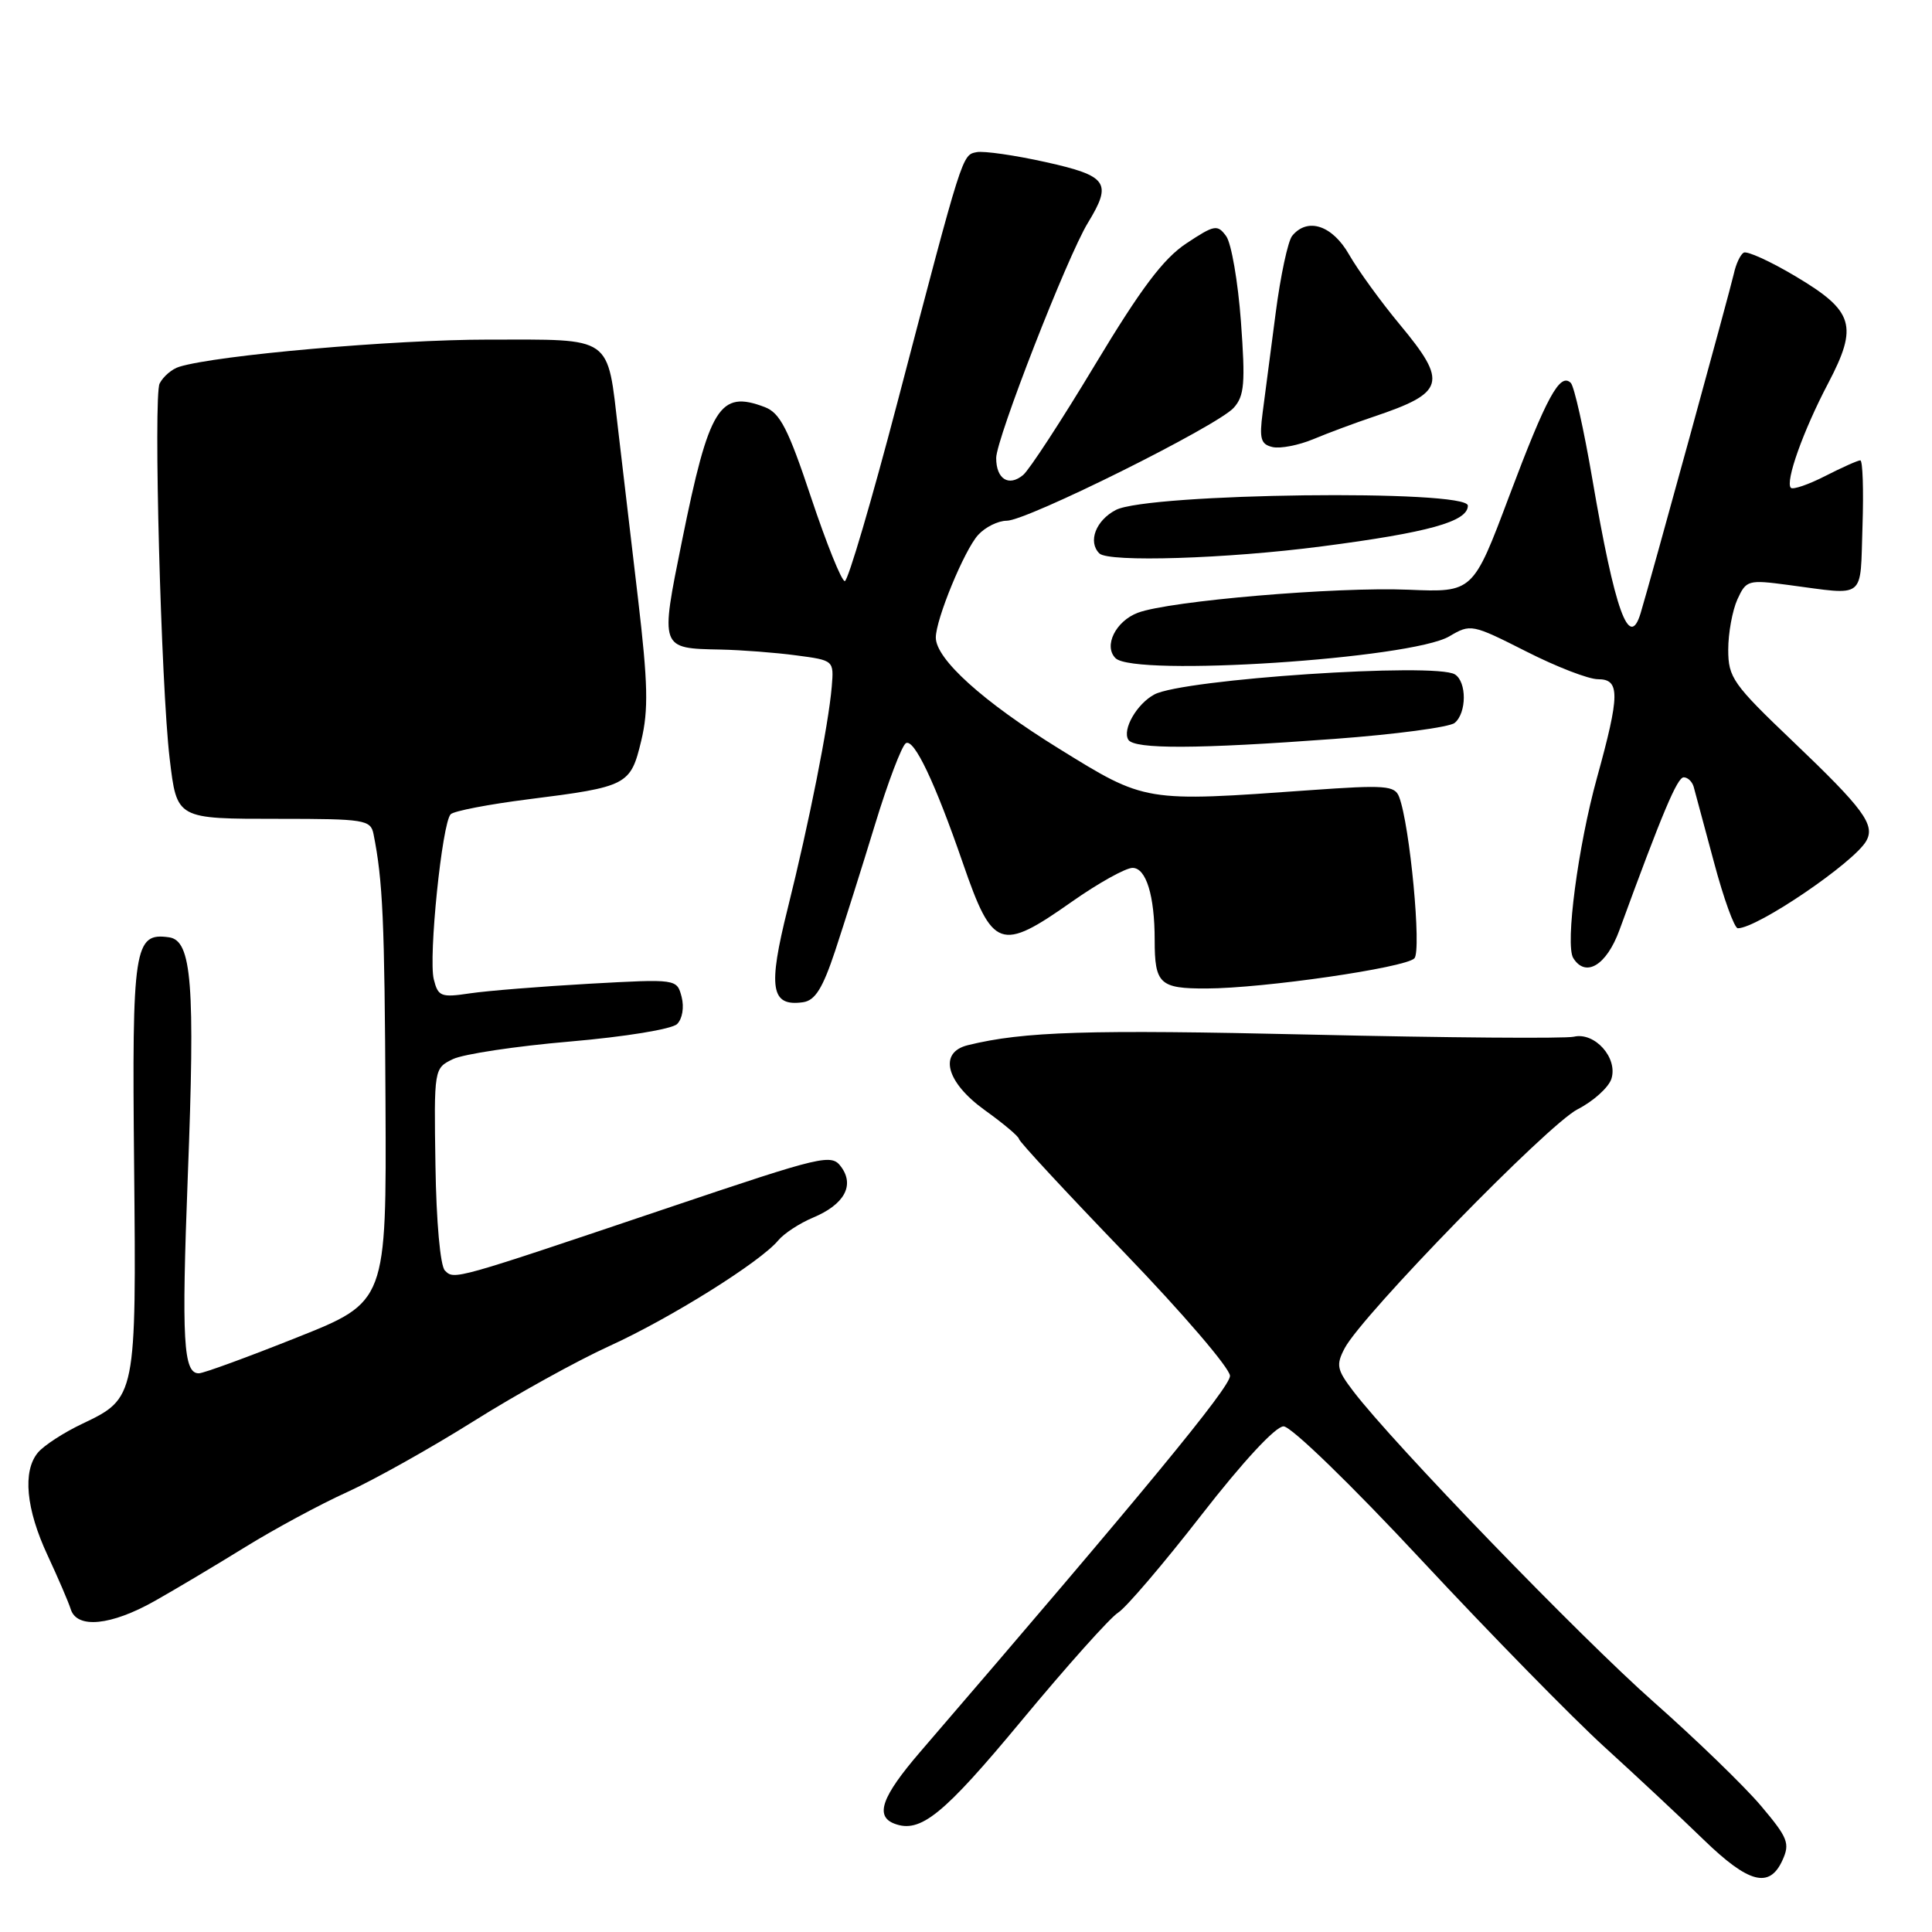 <?xml version="1.0" encoding="UTF-8" standalone="no"?>
<!DOCTYPE svg PUBLIC "-//W3C//DTD SVG 1.1//EN" "http://www.w3.org/Graphics/SVG/1.1/DTD/svg11.dtd" >
<svg xmlns="http://www.w3.org/2000/svg" xmlns:xlink="http://www.w3.org/1999/xlink" version="1.1" viewBox="0 0 256 256">
 <g >
 <path fill="currentColor"
d=" M 236.18 246.50 C 237.21 244.25 236.91 243.51 233.31 239.25 C 231.10 236.64 224.70 230.45 219.10 225.50 C 209.43 216.96 184.61 191.29 179.33 184.36 C 177.13 181.48 177.01 180.87 178.18 178.64 C 180.52 174.22 205.11 148.98 209.05 146.98 C 211.14 145.91 213.15 144.09 213.52 142.95 C 214.40 140.17 211.31 136.72 208.54 137.37 C 207.42 137.63 191.71 137.51 173.64 137.09 C 144.15 136.41 135.64 136.67 128.25 138.49 C 124.31 139.45 125.35 143.41 130.50 147.11 C 132.97 148.88 135.01 150.60 135.02 150.92 C 135.02 151.24 141.32 158.03 149.00 166.00 C 156.68 173.97 162.98 181.31 162.98 182.31 C 163.00 183.83 151.49 197.79 121.89 232.18 C 116.84 238.06 115.91 240.64 118.50 241.64 C 121.95 242.96 124.97 240.52 135.38 227.97 C 141.36 220.76 147.11 214.33 148.16 213.68 C 149.20 213.03 154.17 207.21 159.19 200.75 C 164.71 193.65 169.02 189.00 170.08 189.00 C 171.08 189.00 179.04 196.72 188.38 206.75 C 197.48 216.51 208.39 227.65 212.62 231.50 C 216.85 235.35 222.75 240.86 225.72 243.75 C 231.71 249.56 234.46 250.28 236.18 246.50 Z  M 20.50 212.14 C 23.25 210.59 28.65 207.37 32.50 204.99 C 36.35 202.61 42.42 199.33 46.00 197.71 C 49.58 196.08 57.11 191.86 62.75 188.32 C 68.38 184.78 76.48 180.30 80.74 178.36 C 88.84 174.67 100.75 167.22 103.12 164.36 C 103.88 163.44 105.95 162.09 107.71 161.35 C 111.86 159.62 113.27 157.09 111.46 154.62 C 110.17 152.85 109.13 153.10 88.80 159.95 C 59.97 169.67 60.21 169.61 58.95 168.35 C 58.34 167.74 57.81 161.88 57.70 154.43 C 57.50 141.59 57.51 141.56 60.01 140.34 C 61.40 139.67 68.37 138.62 75.51 138.01 C 82.82 137.38 89.03 136.37 89.72 135.69 C 90.42 135.00 90.67 133.47 90.32 132.10 C 89.69 129.71 89.69 129.71 78.10 130.35 C 71.72 130.71 64.61 131.28 62.30 131.62 C 58.43 132.20 58.05 132.05 57.48 129.77 C 56.75 126.87 58.58 109.02 59.72 107.89 C 60.15 107.46 64.78 106.57 70.00 105.91 C 83.16 104.25 83.55 104.05 84.97 98.14 C 85.94 94.08 85.86 90.57 84.54 79.32 C 83.65 71.72 82.47 61.74 81.93 57.14 C 80.43 44.33 81.38 45.00 64.68 45.00 C 52.18 45.00 28.74 47.06 23.75 48.60 C 22.79 48.89 21.62 49.89 21.15 50.82 C 20.31 52.49 21.34 90.94 22.48 100.51 C 23.45 108.57 23.32 108.50 37.01 108.50 C 48.29 108.50 49.11 108.63 49.49 110.50 C 50.73 116.73 50.96 121.93 51.08 146.00 C 51.21 172.50 51.21 172.50 39.35 177.22 C 32.83 179.82 26.99 181.96 26.36 181.97 C 24.29 182.02 24.05 177.64 24.88 155.94 C 25.87 130.40 25.42 124.63 22.41 124.20 C 17.77 123.54 17.48 125.41 17.77 154.41 C 18.07 185.08 18.03 185.27 10.94 188.64 C 8.46 189.81 5.80 191.54 5.02 192.48 C 2.97 194.95 3.44 199.95 6.31 206.10 C 7.69 209.07 9.08 212.29 9.38 213.25 C 10.21 215.85 14.72 215.40 20.50 212.14 Z  M 110.66 126.00 C 111.84 122.42 114.22 114.91 115.93 109.30 C 117.64 103.68 119.49 98.82 120.03 98.48 C 121.11 97.81 123.90 103.68 127.59 114.38 C 131.53 125.79 132.55 126.15 142.00 119.50 C 145.51 117.03 149.15 115.00 150.07 115.00 C 151.87 115.00 153.00 118.69 153.00 124.54 C 153.00 130.38 153.66 131.00 159.86 130.98 C 167.41 130.96 186.16 128.24 187.41 126.99 C 188.39 126.01 186.82 109.31 185.39 105.59 C 184.82 104.09 183.57 103.99 173.63 104.70 C 151.59 106.28 151.82 106.32 140.30 99.19 C 130.26 92.98 124.00 87.33 124.00 84.48 C 124.00 82.06 127.77 72.91 129.60 70.89 C 130.54 69.85 132.25 69.00 133.40 69.00 C 136.09 69.00 161.26 56.47 163.47 54.04 C 164.89 52.46 165.03 50.80 164.43 42.60 C 164.04 37.33 163.16 32.24 162.48 31.30 C 161.32 29.71 160.93 29.78 157.20 32.25 C 154.16 34.26 151.20 38.19 145.11 48.31 C 140.68 55.68 136.38 62.27 135.57 62.94 C 133.66 64.53 132.00 63.48 132.00 60.69 C 132.00 58.16 141.41 34.02 144.15 29.53 C 147.40 24.20 146.78 23.31 138.57 21.48 C 134.48 20.57 130.36 19.98 129.42 20.16 C 127.47 20.55 127.61 20.13 118.93 53.25 C 115.51 66.31 112.36 77.00 111.94 77.00 C 111.51 77.00 109.51 72.02 107.48 65.94 C 104.44 56.81 103.36 54.71 101.33 53.94 C 95.34 51.66 93.97 53.87 90.37 71.66 C 87.46 86.03 87.42 85.91 95.50 86.07 C 98.25 86.13 102.75 86.47 105.50 86.84 C 110.50 87.50 110.50 87.50 110.21 91.00 C 109.78 96.07 107.21 109.01 104.38 120.35 C 101.73 130.94 102.13 133.41 106.41 132.80 C 108.01 132.57 109.01 130.96 110.66 126.00 Z  M 214.58 123.25 C 220.29 107.64 222.25 103.00 223.10 103.00 C 223.63 103.00 224.22 103.56 224.42 104.25 C 224.61 104.94 225.82 109.44 227.11 114.25 C 228.39 119.06 229.82 123.00 230.27 123.00 C 232.86 123.00 245.69 114.28 247.29 111.43 C 248.50 109.29 246.92 107.16 237.58 98.25 C 229.61 90.65 229.00 89.78 229.00 86.08 C 229.00 83.89 229.55 80.90 230.21 79.43 C 231.38 76.87 231.63 76.80 236.96 77.51 C 247.38 78.88 246.46 79.61 246.79 69.75 C 246.95 64.94 246.82 61.00 246.50 61.00 C 246.18 61.00 244.09 61.93 241.86 63.07 C 239.63 64.21 237.58 64.91 237.30 64.64 C 236.52 63.85 238.93 57.08 242.24 50.79 C 246.24 43.16 245.66 41.22 237.93 36.62 C 234.58 34.62 231.47 33.21 231.04 33.48 C 230.60 33.75 230.02 34.99 229.75 36.24 C 229.30 38.30 218.64 77.13 217.39 81.25 C 215.88 86.24 213.99 80.98 210.99 63.46 C 209.87 56.91 208.59 51.19 208.14 50.74 C 206.71 49.31 204.92 52.60 199.98 65.73 C 195.18 78.50 195.18 78.50 186.62 78.14 C 177.05 77.74 154.97 79.62 150.78 81.19 C 147.83 82.30 146.20 85.60 147.81 87.21 C 150.30 89.70 186.99 87.30 192.04 84.32 C 194.86 82.65 195.05 82.69 202.21 86.31 C 206.22 88.35 210.51 90.01 211.75 90.00 C 214.68 90.00 214.65 92.05 211.61 103.05 C 209.09 112.15 207.38 125.18 208.46 126.94 C 210.10 129.59 212.87 127.92 214.58 123.25 Z  M 176.81 97.91 C 184.89 97.31 192.06 96.36 192.75 95.79 C 194.35 94.47 194.37 90.35 192.78 89.36 C 190.19 87.76 156.75 89.99 152.96 92.02 C 150.64 93.26 148.68 96.67 149.51 98.02 C 150.30 99.29 158.62 99.26 176.81 97.91 Z  M 175.13 72.40 C 189.30 70.56 194.50 69.11 194.50 67.00 C 194.50 64.82 152.17 65.35 147.86 67.57 C 145.20 68.95 144.12 71.79 145.67 73.33 C 146.86 74.53 162.55 74.04 175.13 72.40 Z  M 182.00 55.22 C 191.50 52.03 191.88 50.70 185.48 43.00 C 182.97 39.98 179.95 35.81 178.77 33.75 C 176.55 29.85 173.26 28.76 171.22 31.25 C 170.66 31.94 169.67 36.55 169.03 41.50 C 168.38 46.45 167.61 52.37 167.31 54.65 C 166.85 58.15 167.06 58.88 168.63 59.24 C 169.66 59.47 172.07 59.00 174.00 58.20 C 175.93 57.39 179.53 56.05 182.00 55.22 Z "/>
</g>
</svg>